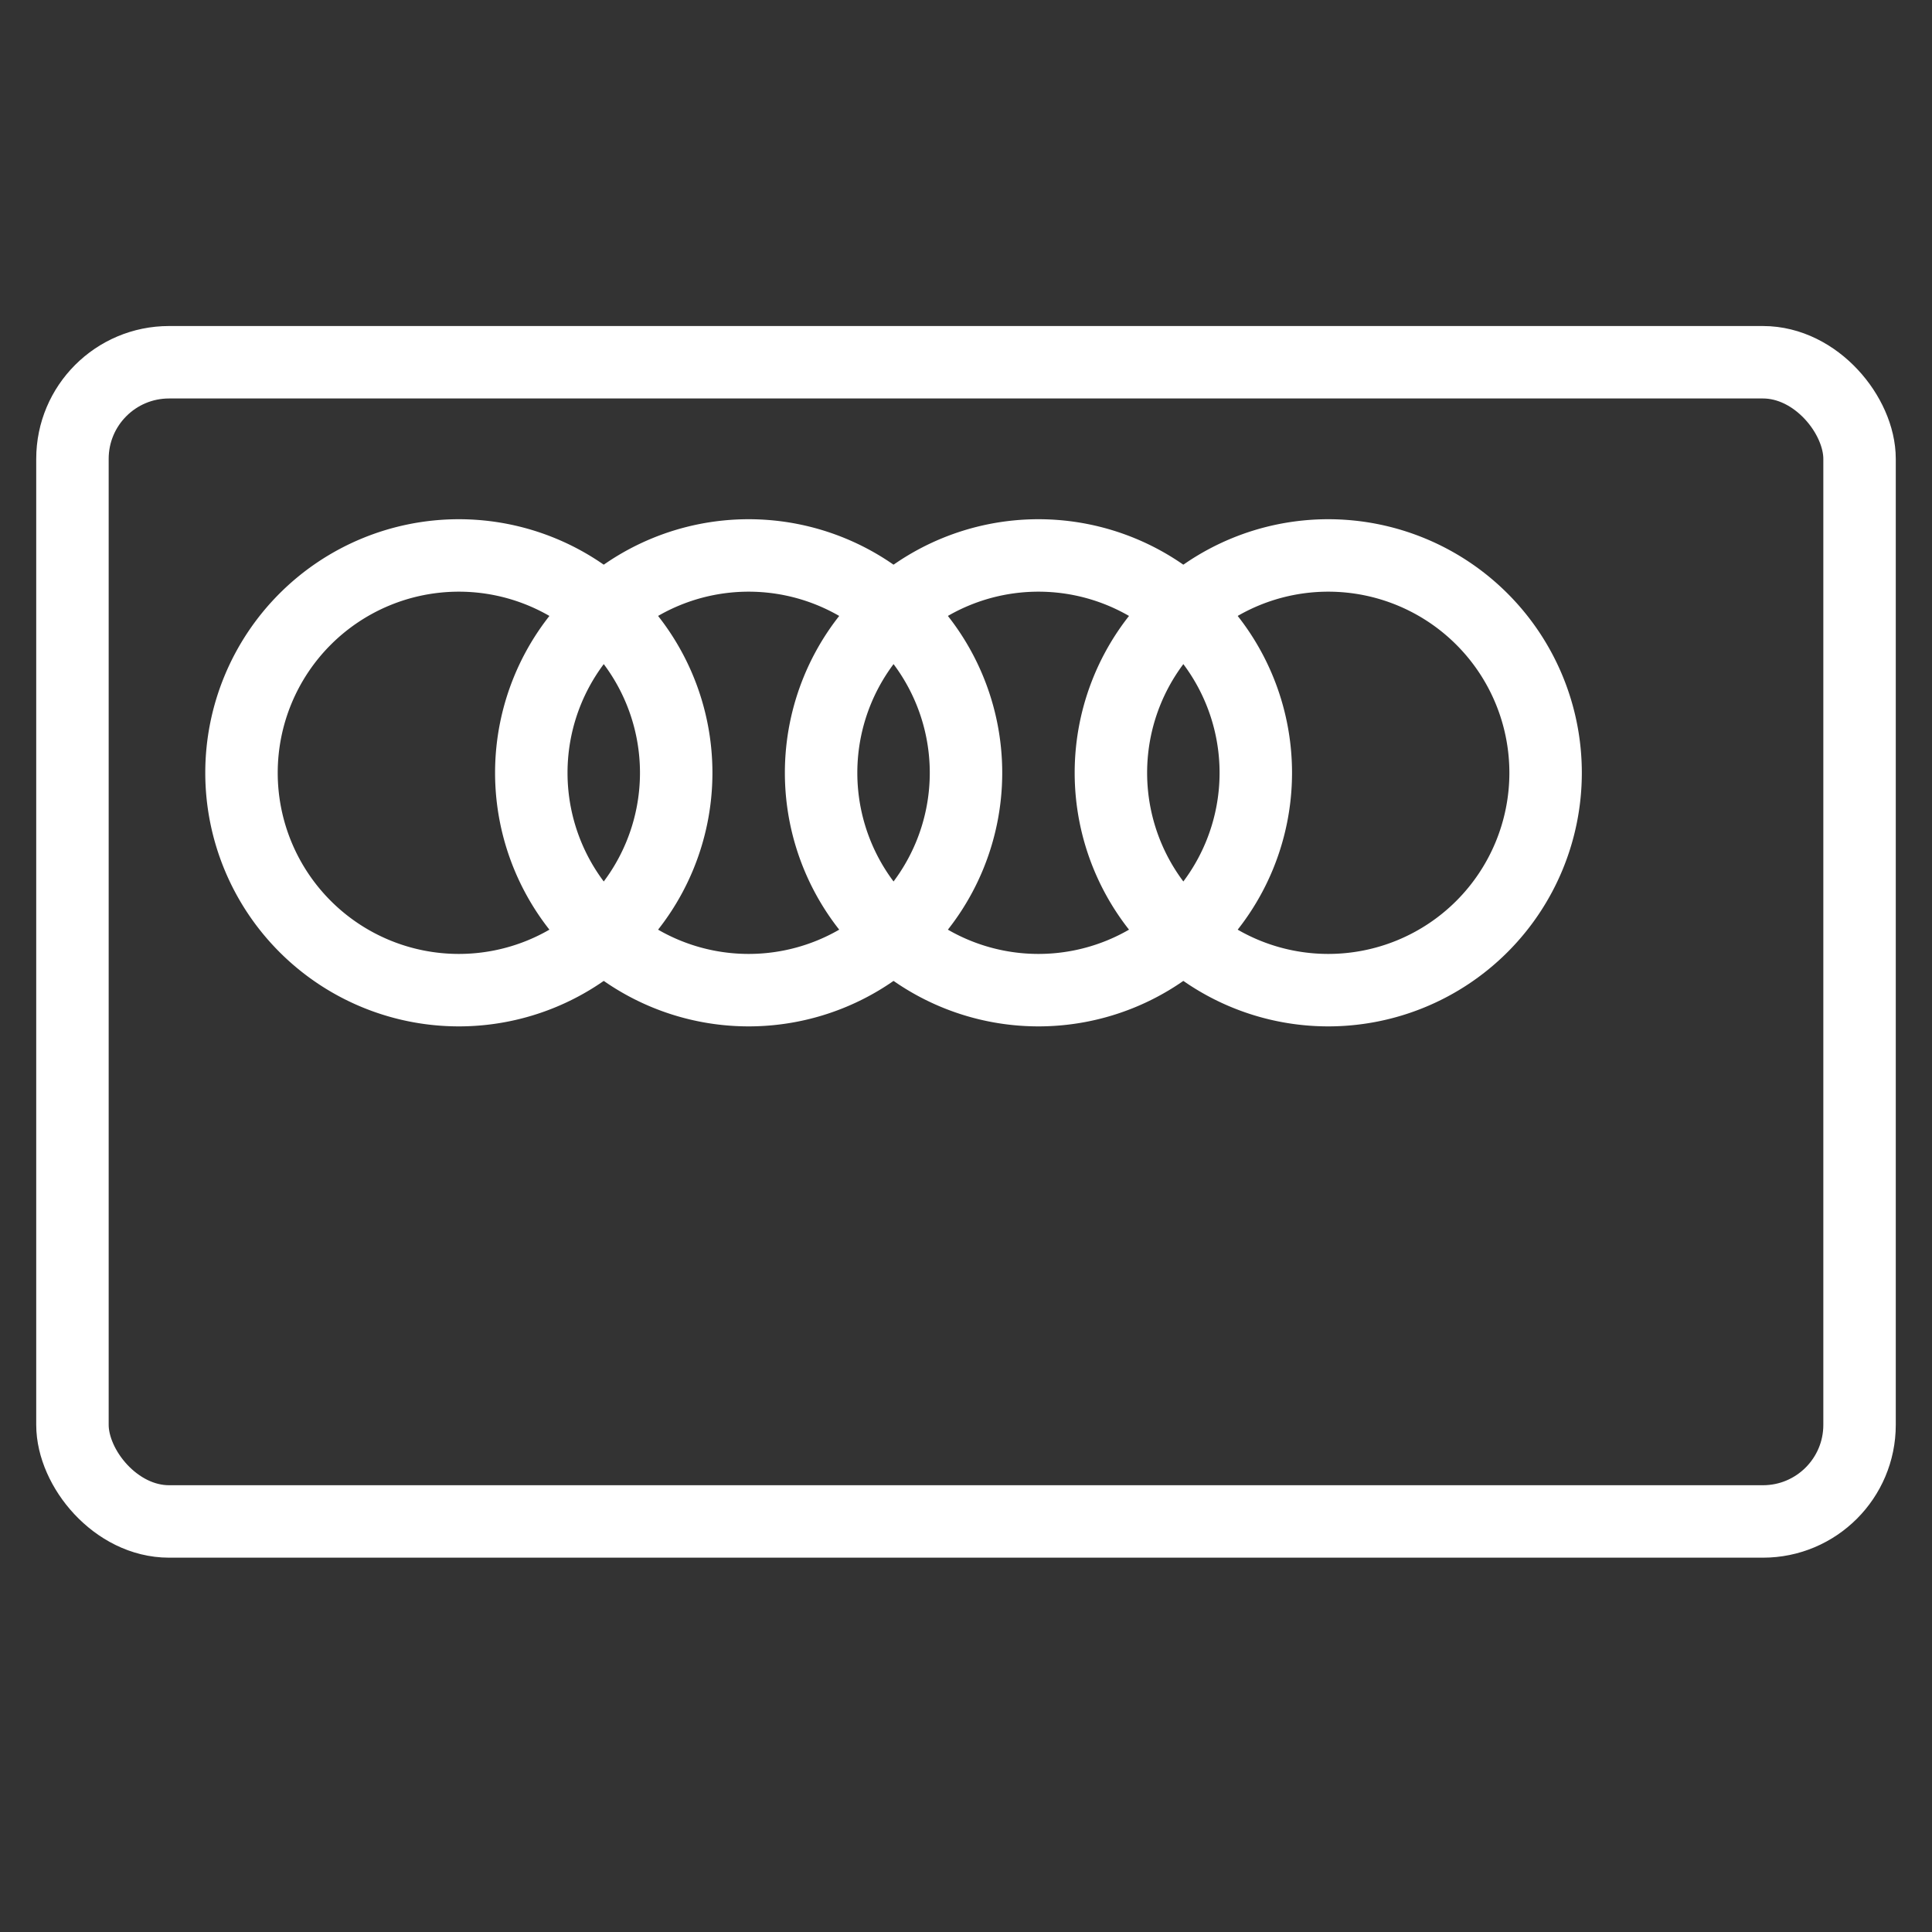<svg xmlns="http://www.w3.org/2000/svg" viewBox="0 0 40 40"><rect x="0" y="0" width="40" height="40" fill="#333333" stroke="none"/><defs><style>.cls-1{fill:none;stroke:#fff;stroke-width:1.5px;}</style></defs><g id="E432_car_smartcard"><g id="V2-6" data-name="V2"><rect class="cls-1" x="1.5" y="7.5" width="37" height="24" rx="2"/><path class="cls-1" d="M9.5,11.5A4.5,4.5,0,1,1,5,16,4.5,4.5,0,0,1,9.5,11.5Z"/><path class="cls-1" d="M15.5,11.5A4.5,4.5,0,1,1,11,16,4.5,4.5,0,0,1,15.5,11.5Z"/><path class="cls-1" d="M21.5,11.5A4.5,4.5,0,1,1,17,16,4.5,4.5,0,0,1,21.5,11.5Z"/><path class="cls-1" d="M27.5,11.5A4.5,4.5,0,1,1,23,16,4.5,4.5,0,0,1,27.5,11.5Z"/></g></g></svg>